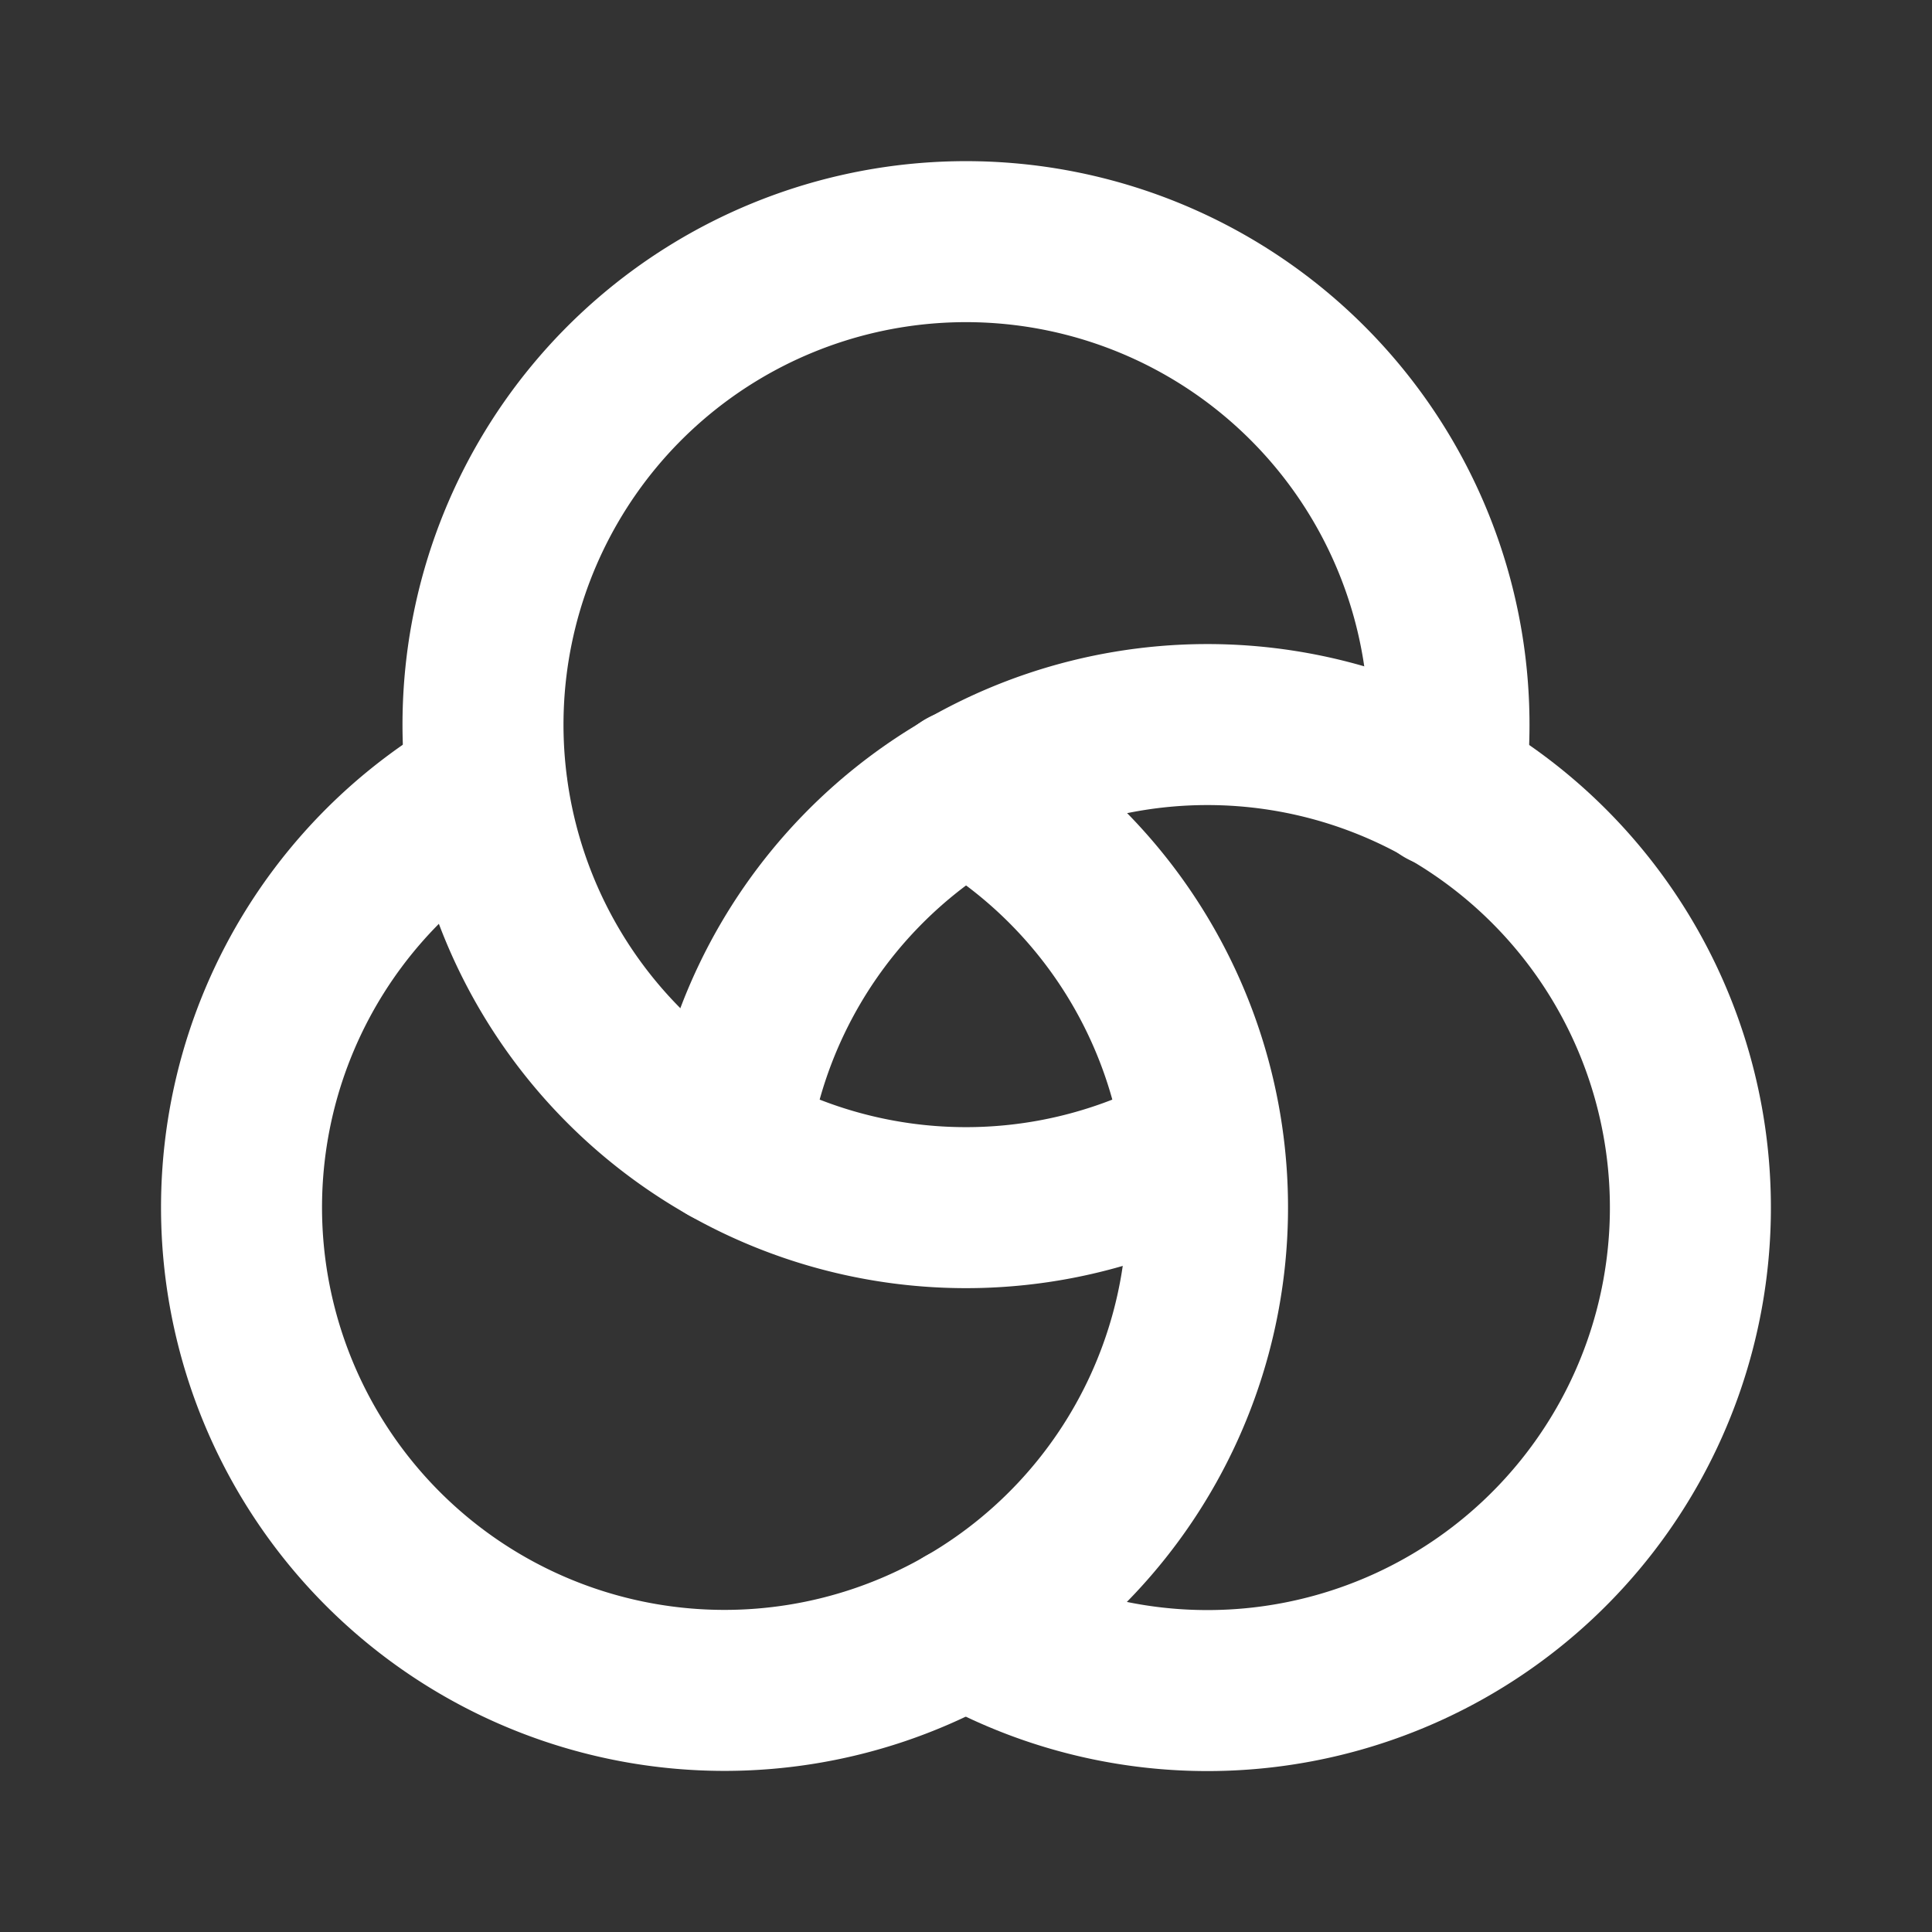 <svg stroke="white" fill="none" stroke-width="2" viewBox="0 0 24 24" stroke-linecap="round" stroke-linejoin="round" height="1em" width="1em" xmlns="http://www.w3.org/2000/svg"><rect x="0" y="0" width="24" height="24" fill="#333333" stroke="none"/><path d="M6.045 9.777a6 6 0 1 0 5.951 .023"></path><path d="M11.997 20.196a6 6 0 1 0 -2.948 -5.97"></path><path d="M17.95 9.785q .05 -.386 .05 -.785a6 6 0 1 0 -3.056 5.23"></path></svg>